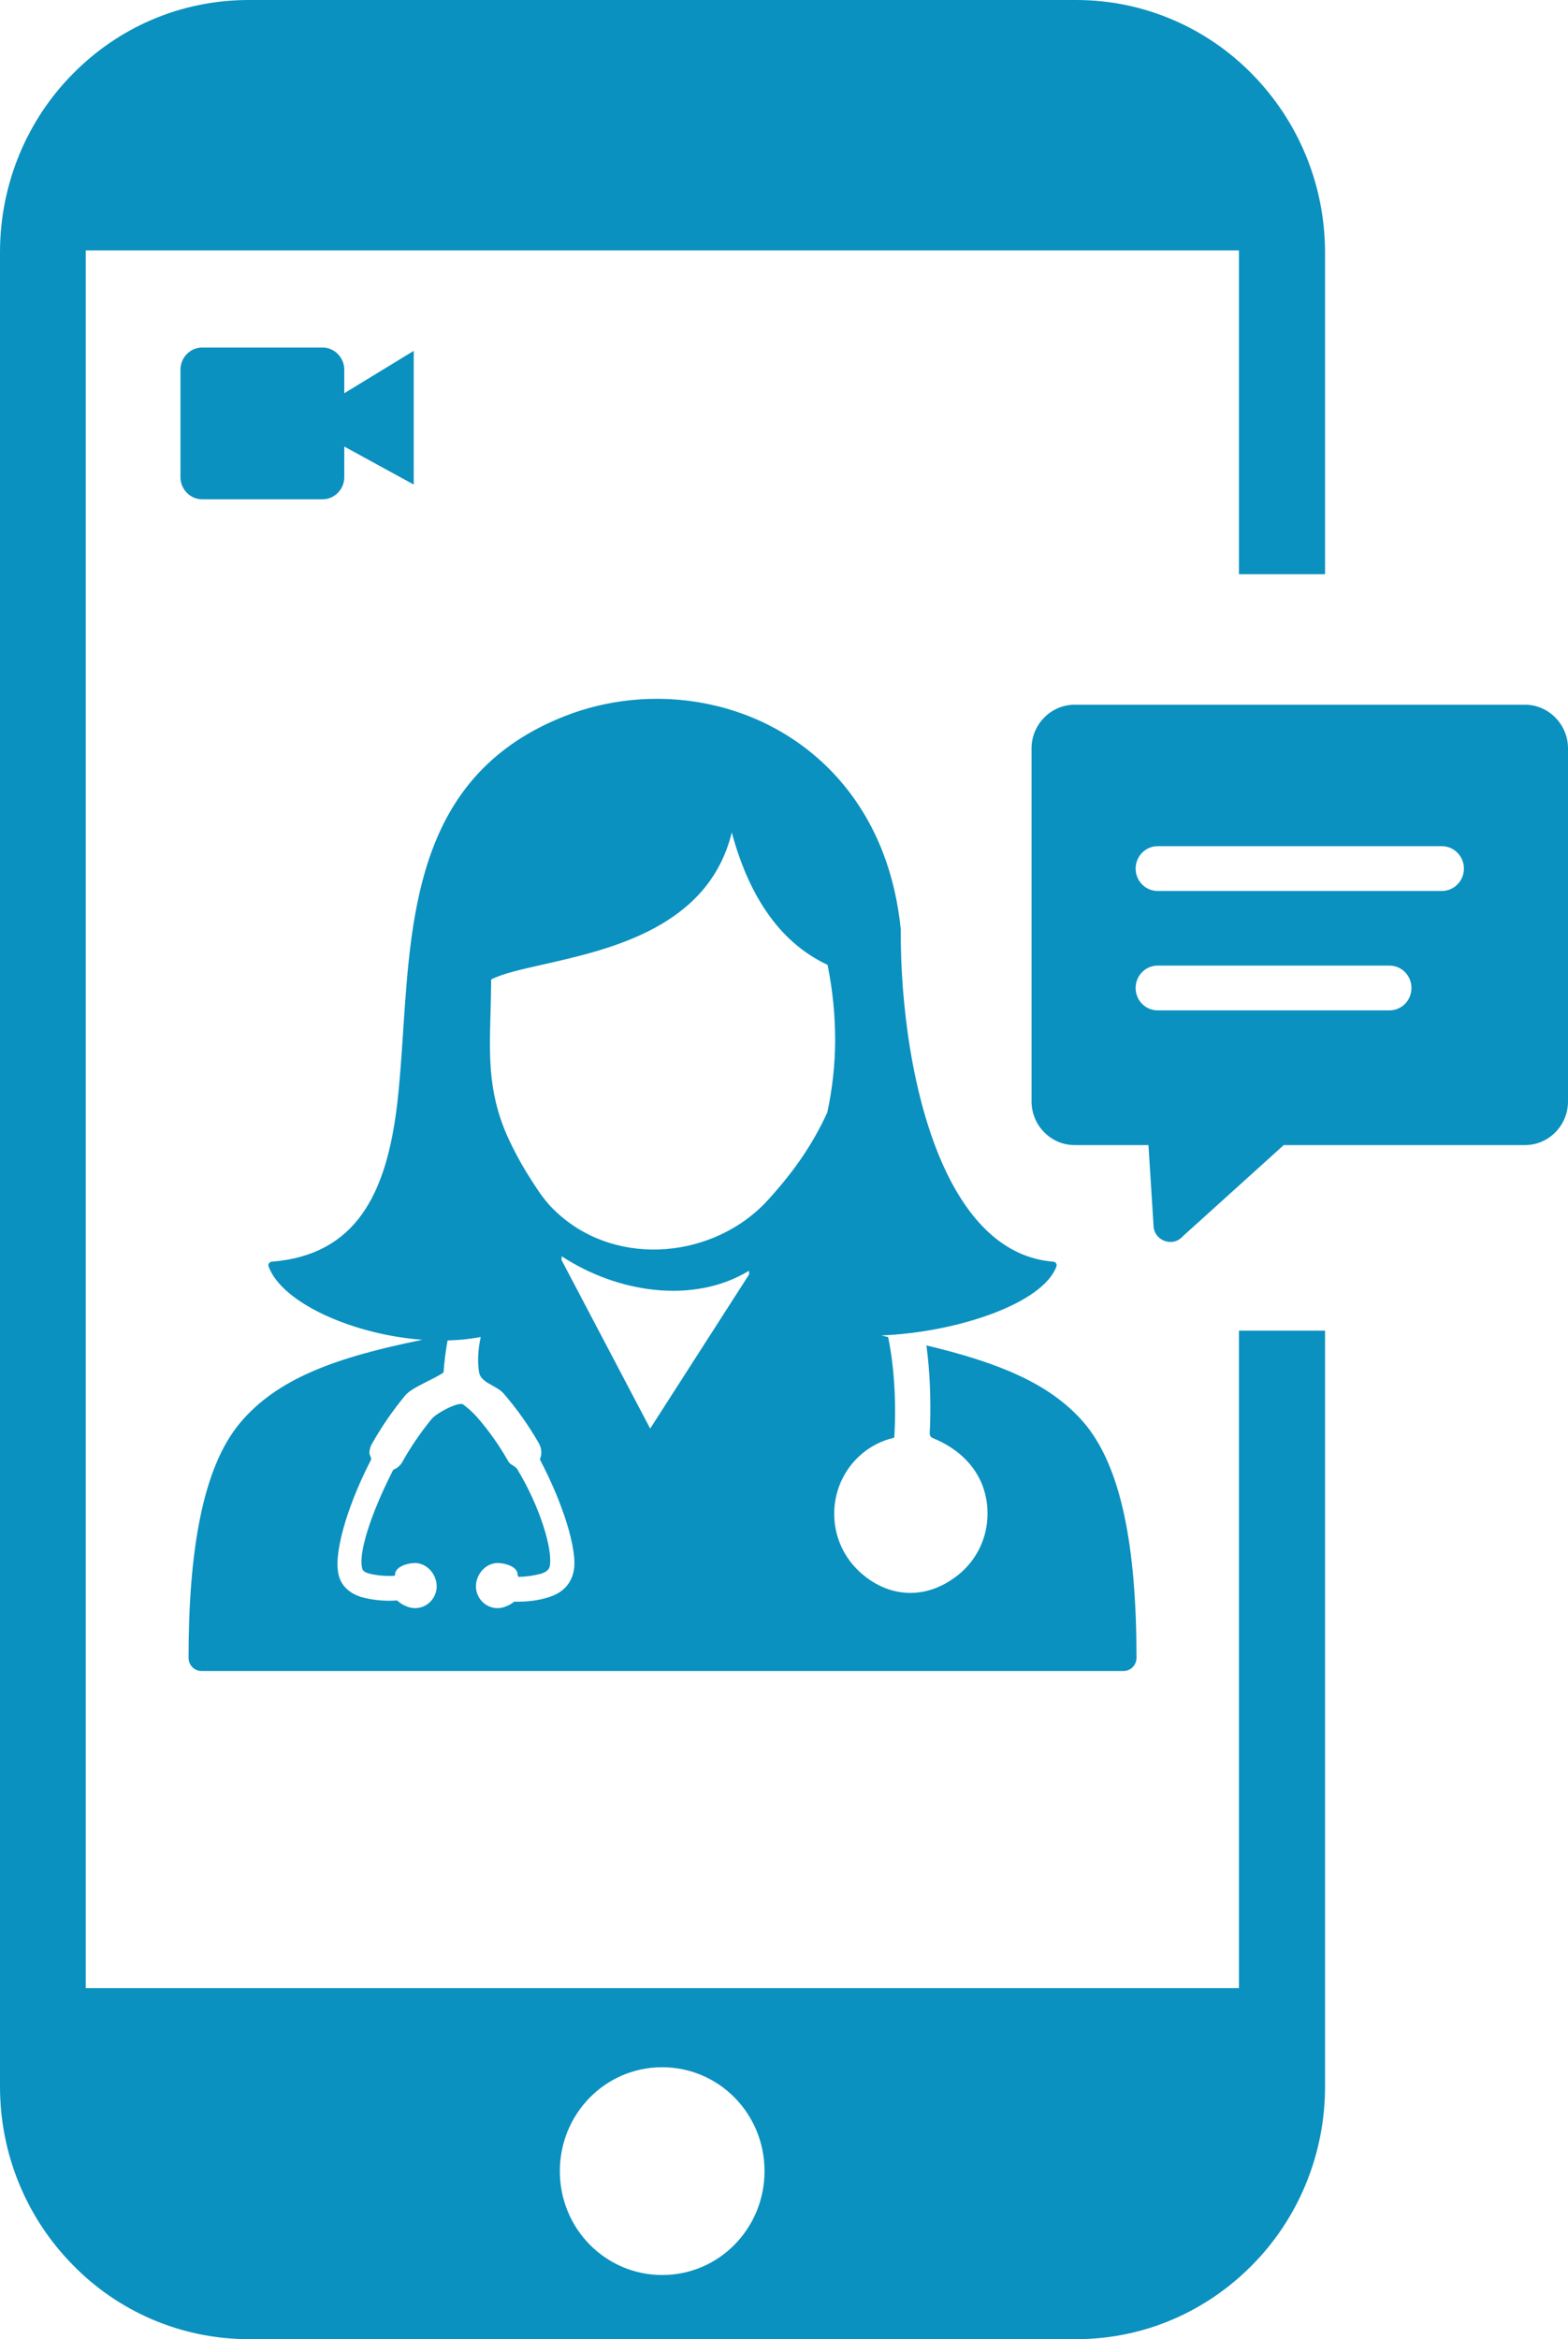 <svg width="55" height="82" viewBox="0 0 55 82" fill="none" xmlns="http://www.w3.org/2000/svg">
<path fill-rule="evenodd" clip-rule="evenodd" d="M8.73 0H37.751C40.158 0 42.355 0.998 43.921 2.598C45.509 4.212 46.478 6.43 46.478 8.861V20.128H43.458V8.776H3.008V69.695H43.458V46.646H46.478V73.142C46.478 75.586 45.497 77.817 43.921 79.403C42.33 81.018 40.145 82 37.751 82H8.73C6.32 82 4.123 81.006 2.559 79.403C0.969 77.793 0 75.575 0 73.142V8.848C0 6.404 0.98 4.173 2.559 2.584C4.147 0.974 6.32 0 8.73 0ZM7.095 12.183H11.311C11.732 12.183 12.076 12.533 12.076 12.959V13.785L14.512 12.3V16.986L12.076 15.654V16.728C12.076 17.155 11.732 17.503 11.311 17.503H7.095C6.673 17.503 6.33 17.155 6.33 16.728V12.959C6.33 12.753 6.411 12.556 6.554 12.411C6.698 12.265 6.892 12.183 7.095 12.183ZM55 26.233V38.611C55 39.453 54.324 40.141 53.492 40.141H45.029L41.489 43.338C41.133 43.742 40.461 43.492 40.461 42.94L40.284 40.141H37.691C36.863 40.141 36.183 39.452 36.183 38.611V26.233C36.183 25.395 36.866 24.704 37.691 24.704H53.492C54.317 24.704 55 25.394 55 26.233ZM26.27 44.547C24.315 45.737 21.641 45.312 19.705 44.04L19.694 44.165L22.806 50.079L26.278 44.672C26.274 44.632 26.272 44.589 26.27 44.547ZM9.532 44.229C11.005 44.112 12.01 43.52 12.691 42.573C13.38 41.614 13.745 40.285 13.93 38.714C14.027 37.883 14.085 37.015 14.142 36.133C14.43 31.79 14.739 27.103 19.8 25.108C20.549 24.813 21.333 24.625 22.125 24.544C23.92 24.358 25.76 24.72 27.336 25.618C28.913 26.516 30.23 27.953 30.98 29.913C31.285 30.712 31.497 31.599 31.595 32.569V32.587C31.581 35.176 32 38.52 33.136 40.967C33.977 42.776 35.209 44.091 36.946 44.229C37.016 44.234 37.068 44.294 37.063 44.362L37.052 44.406C36.569 45.691 33.597 46.704 30.907 46.815L30.941 46.821L31.013 46.839L31.152 46.868C31.361 47.881 31.416 48.945 31.39 49.913C31.382 50.212 31.372 50.298 31.367 50.399C30.77 50.534 30.235 50.872 29.852 51.356C29.469 51.841 29.261 52.444 29.261 53.065C29.261 53.82 29.562 54.504 30.049 54.998C30.999 55.962 32.384 56.183 33.604 55.214C34.234 54.715 34.639 53.936 34.639 53.062C34.639 51.809 33.877 50.887 32.734 50.419C32.565 50.35 32.617 50.245 32.625 49.944C32.651 49.03 32.619 48.083 32.496 47.164C35.039 47.771 36.785 48.491 37.955 49.798C39.346 51.352 39.864 54.273 39.864 58.117C39.864 58.37 39.662 58.577 39.412 58.577H7.066C6.817 58.577 6.614 58.37 6.614 58.117C6.614 54.374 7.106 51.452 8.416 49.886C9.706 48.343 11.733 47.589 14.818 46.967C14.422 46.937 14.023 46.884 13.633 46.808C11.634 46.423 9.813 45.471 9.421 44.395C9.399 44.329 9.434 44.258 9.5 44.236L9.532 44.229ZM16.862 46.868C16.698 46.9 16.528 46.925 16.356 46.945C16.143 46.969 15.923 46.983 15.7 46.99C15.628 47.381 15.582 47.759 15.558 48.111C15.242 48.345 14.457 48.621 14.207 48.925C13.769 49.454 13.379 50.021 13.042 50.621C12.988 50.715 12.958 50.824 12.958 50.933C12.958 51.02 13.047 51.107 13.009 51.184L12.952 51.296C12.168 52.845 11.656 54.55 11.899 55.285C12.013 55.634 12.285 55.864 12.69 55.99C13.001 56.072 13.32 56.114 13.641 56.114C13.737 56.114 13.832 56.111 13.927 56.103C13.971 56.144 14.023 56.184 14.084 56.223C14.147 56.263 14.215 56.295 14.284 56.321C14.373 56.355 14.466 56.374 14.561 56.374C14.762 56.373 14.954 56.292 15.096 56.148C15.238 56.003 15.318 55.808 15.318 55.604C15.318 55.495 15.293 55.386 15.25 55.285C15.125 54.993 14.845 54.783 14.531 54.792C14.253 54.802 13.854 54.93 13.854 55.214V55.221L13.845 55.238C13.78 55.243 13.715 55.245 13.65 55.245C13.413 55.245 13.175 55.221 12.945 55.16C12.811 55.124 12.734 55.068 12.715 55.012C12.539 54.497 13.018 53.07 13.709 51.692C13.737 51.634 13.766 51.578 13.794 51.524C13.927 51.472 14.041 51.378 14.11 51.253C14.408 50.722 14.754 50.213 15.139 49.745C15.297 49.553 15.915 49.217 16.162 49.217H16.223C16.413 49.355 16.59 49.514 16.745 49.692C17.157 50.165 17.523 50.686 17.832 51.232C17.902 51.357 18.069 51.383 18.144 51.504C18.942 52.818 19.392 54.322 19.285 54.895C19.263 55.03 19.152 55.11 18.981 55.166C18.722 55.235 18.457 55.273 18.189 55.278C18.178 55.259 18.169 55.24 18.158 55.221V55.214C18.164 54.93 17.76 54.802 17.482 54.792C17.167 54.781 16.887 54.993 16.762 55.285C16.72 55.386 16.694 55.495 16.694 55.604C16.694 56.029 17.033 56.374 17.453 56.374C17.546 56.374 17.64 56.355 17.728 56.321C17.798 56.295 17.866 56.263 17.929 56.223C17.968 56.197 18.005 56.172 18.038 56.146C18.073 56.148 18.109 56.148 18.145 56.148C18.52 56.148 18.896 56.103 19.253 55.989C19.712 55.843 20.035 55.549 20.127 55.054C20.262 54.308 19.726 52.656 18.937 51.161C18.969 51.083 18.988 50.999 18.988 50.913C18.987 50.8 18.957 50.69 18.901 50.593C18.545 49.973 18.13 49.383 17.662 48.847C17.412 48.56 16.86 48.478 16.802 48.098C16.743 47.715 16.77 47.297 16.862 46.868ZM26.836 42.176C27.285 41.692 27.699 41.193 28.066 40.667C28.429 40.143 28.75 39.589 29.02 38.993C29.2 38.159 29.292 37.308 29.294 36.454C29.295 35.602 29.21 34.725 29.028 33.824C28.156 33.415 27.432 32.776 26.854 31.913C26.353 31.169 25.959 30.257 25.668 29.182C24.858 32.499 21.422 33.275 19.057 33.809C18.28 33.984 17.619 34.133 17.229 34.334C17.227 34.728 17.216 35.131 17.205 35.517C17.159 37.145 17.123 38.483 17.933 40.119L17.94 40.136C18.047 40.353 18.16 40.565 18.273 40.767C18.39 40.974 18.51 41.172 18.635 41.365C18.746 41.538 18.857 41.708 18.965 41.861C19.078 42.016 19.193 42.164 19.32 42.297L19.41 42.388C20.426 43.4 21.776 43.844 23.111 43.8C24.45 43.755 25.777 43.217 26.744 42.269L26.836 42.176ZM40.607 31.233C40.402 31.233 40.205 31.151 40.06 31.004C39.915 30.857 39.834 30.657 39.834 30.449C39.834 30.016 40.18 29.663 40.607 29.663H50.576C51.003 29.663 51.349 30.016 51.349 30.449C51.349 30.882 51.003 31.233 50.576 31.233H40.607ZM40.607 35.419C40.402 35.419 40.205 35.337 40.06 35.19C39.915 35.043 39.834 34.843 39.834 34.635C39.834 34.2 40.18 33.849 40.607 33.849H48.737C48.942 33.849 49.139 33.932 49.284 34.079C49.429 34.226 49.51 34.426 49.51 34.634C49.51 34.843 49.429 35.042 49.284 35.19C49.139 35.337 48.942 35.419 48.737 35.419H40.607ZM23.228 72.467C25.204 72.467 26.817 74.08 26.817 76.108C26.817 78.114 25.227 79.751 23.228 79.751C21.252 79.751 19.637 78.139 19.637 76.108C19.637 74.106 21.227 72.467 23.228 72.467Z" fill="#0A91BF"/>
</svg>
